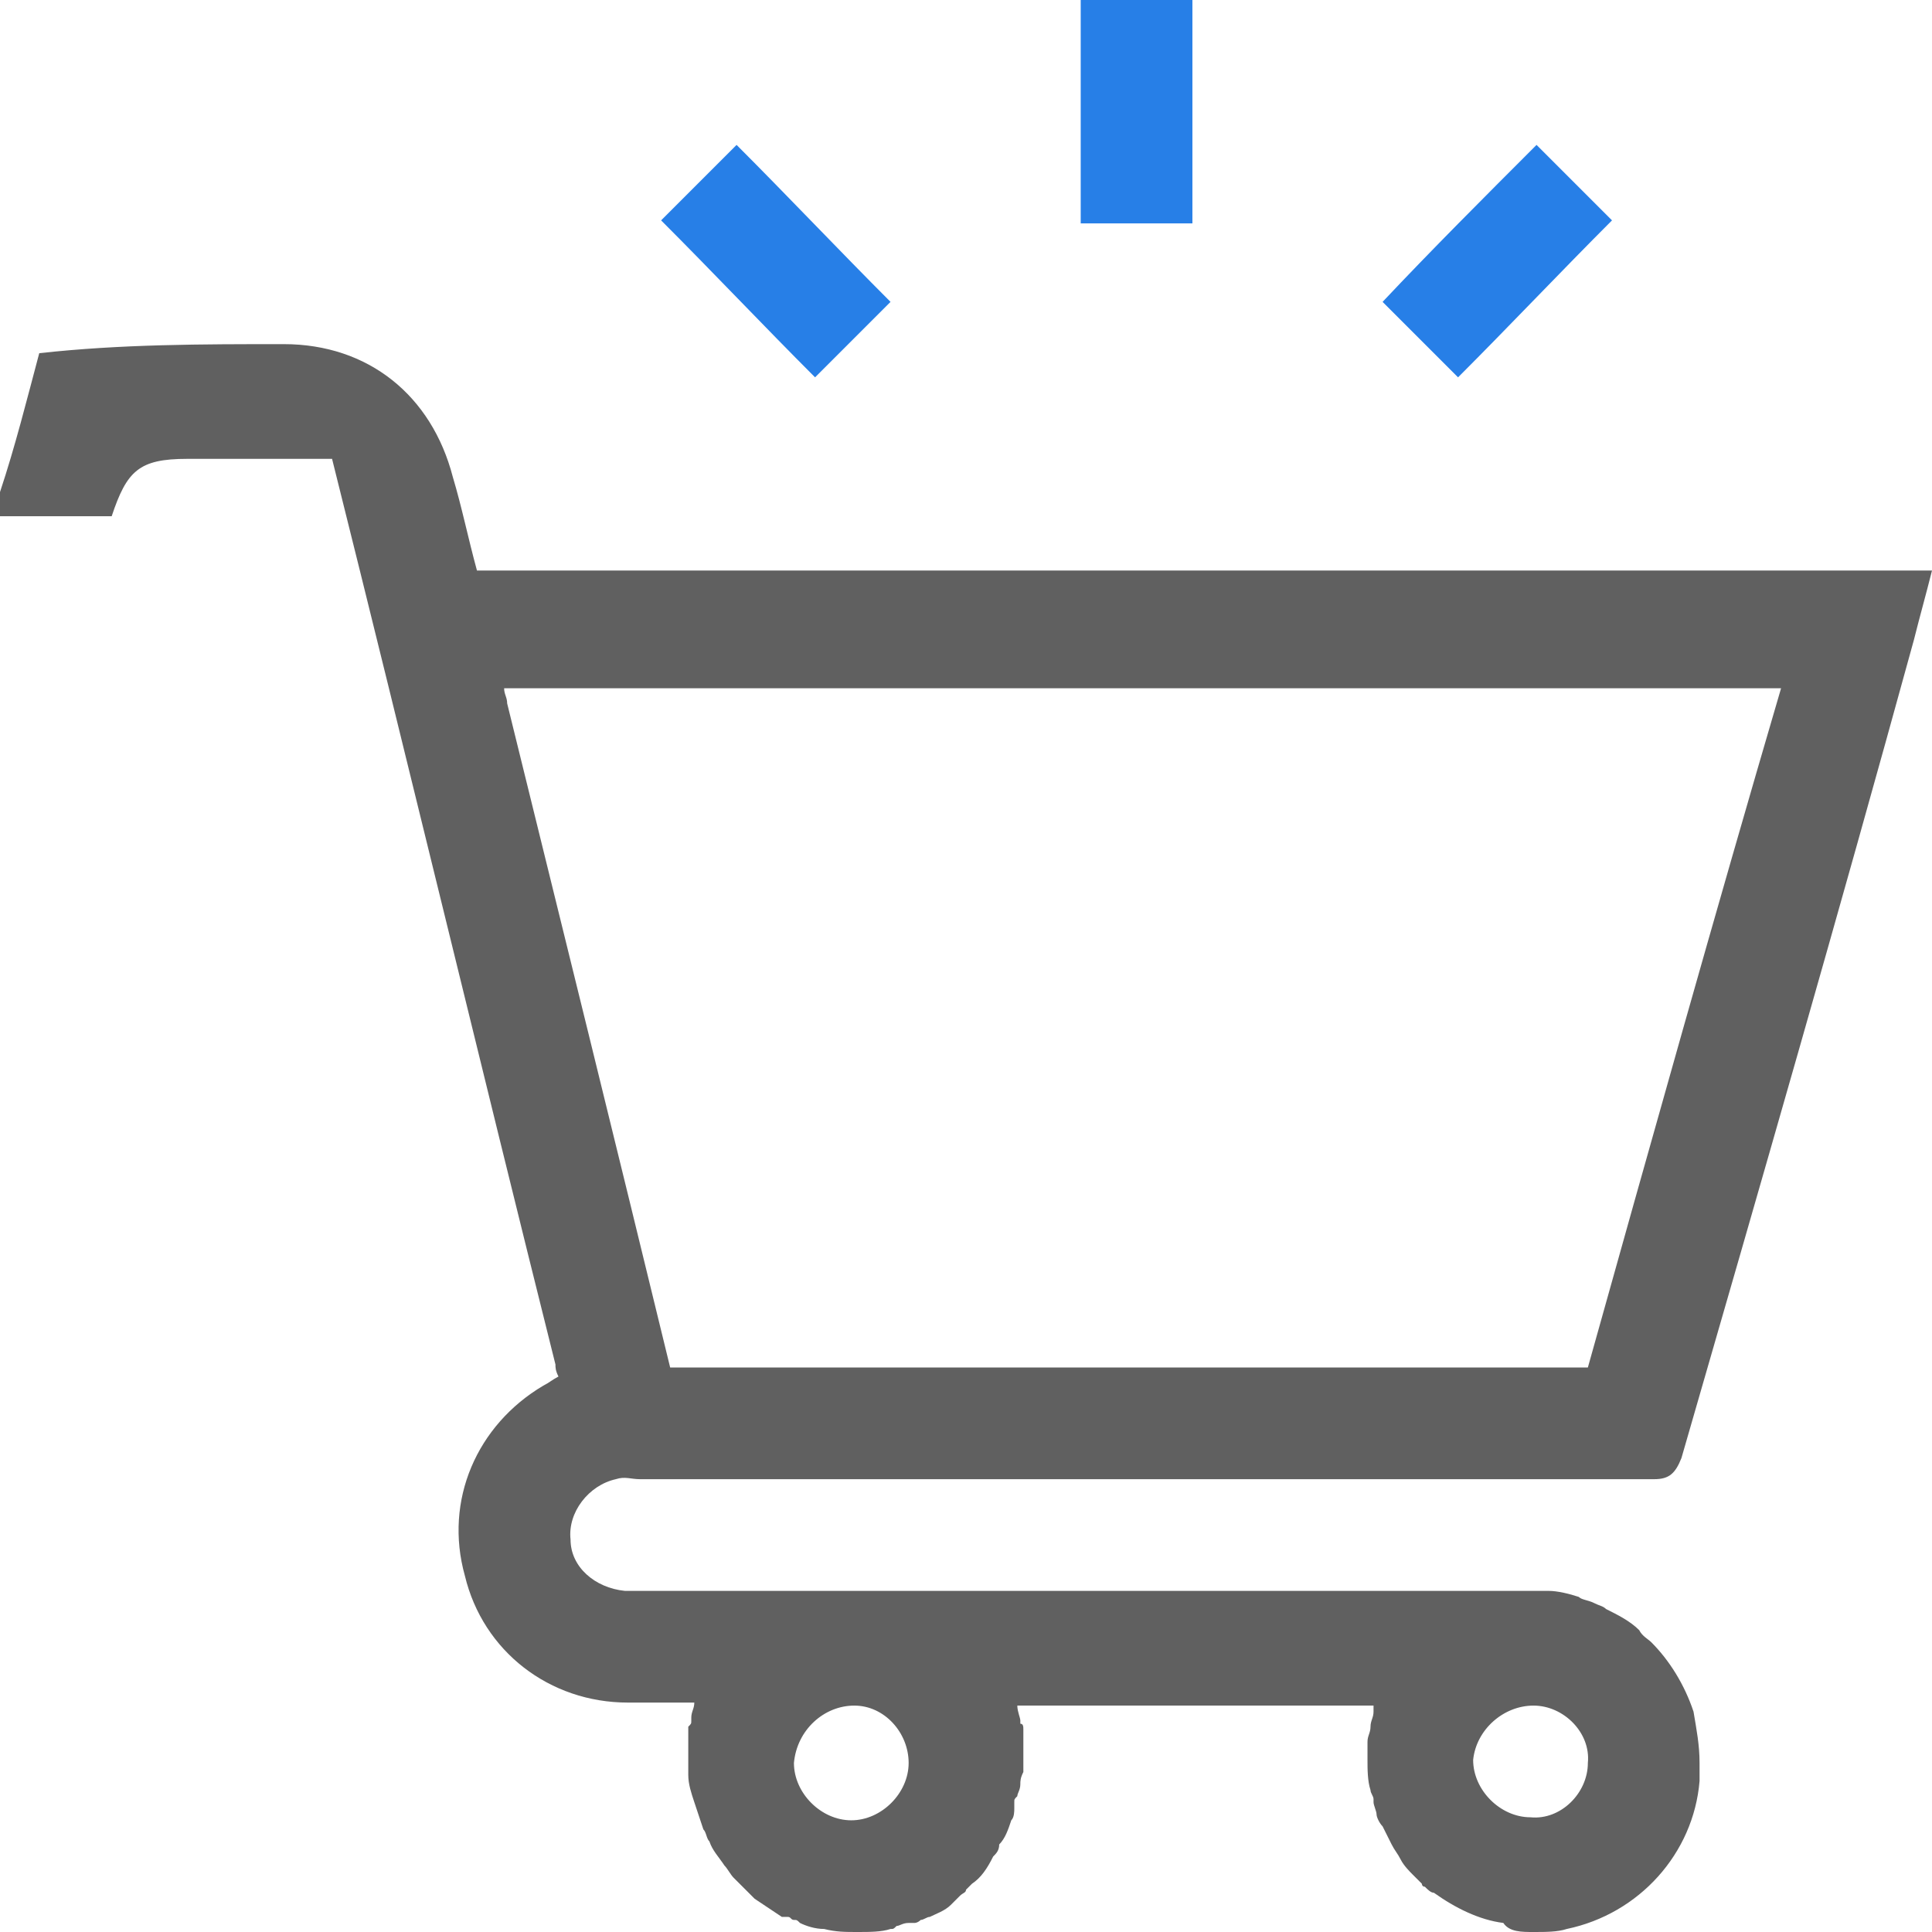 <?xml version="1.0" encoding="utf-8"?>
<!-- Generator: Adobe Illustrator 28.2.0, SVG Export Plug-In . SVG Version: 6.00 Build 0)  -->
<svg version="1.1" id="Layer_1" xmlns="http://www.w3.org/2000/svg" xmlns:xlink="http://www.w3.org/1999/xlink" x="0px" y="0px"
	 viewBox="0 0 64 64" style="enable-background:new 0 0 64 64;" xml:space="preserve">
<style type="text/css">
	.st0{fill:#277FE7;}
	.st1{fill:none;}
	.st2{fill:#606060;}
</style>
<g>
	<path class="st0" d="M21.9,7.3c0.8-0.8,1.7-1.7,2.5-2.5c1.7,1.7,3.4,3.5,5.1,5.2c-0.8,0.8-1.7,1.7-2.5,2.5
		C25.3,10.8,23.6,9,21.9,7.3z"/>
	<path class="st0" d="M50.9,4.8c0.8,0.8,1.7,1.7,2.5,2.5c-1.7,1.7-3.4,3.5-5.1,5.2c-0.8-0.8-1.7-1.7-2.5-2.5
		C47.4,8.3,49.2,6.5,50.9,4.8z"/>
	<path class="st0" d="M39.5,0c0,2.5,0,4.9,0,7.4c-1.2,0-2.4,0-3.7,0c0-2.4,0-4.9,0-7.4C37,0,38.2,0,39.5,0z"/>
</g>
<path class="st1" d="M52.6,58.4c0,1-0.9,1.9-1.9,1.8c-1,0-1.9-0.9-1.9-1.9c0-1,0.9-1.9,1.9-1.8C51.8,56.5,52.7,57.4,52.6,58.4z"/>
<path class="st2" d="M20.4,49c0.3-0.1,0.5,0,0.8,0c11.2,0,22.4,0,33.6,0c0.5,0,0.7-0.2,0.9-0.7c2.6-9,5.2-18,7.7-27.1
	c0.2-0.8,0.4-1.5,0.6-2.3H15.8c-0.3-1.1-0.5-2.1-0.8-3.1c-0.7-2.7-2.8-4.4-5.6-4.4c-2.7,0-5.4,0-8.1,0.3c-0.4,1.5-0.8,3.1-1.3,4.6
	v0.8h3.7c0.5-1.5,0.9-1.9,2.5-1.9c1.6,0,3.2,0,4.8,0c2.5,10,4.9,20,7.4,30c0,0.1,0,0.2,0.1,0.4c-0.2,0.1-0.3,0.2-0.5,0.3
	c-2.2,1.3-3.3,3.8-2.6,6.3c0.6,2.5,2.8,4.2,5.4,4.2c0.7,0,1.4,0,2.2,0c0,0.2-0.1,0.3-0.1,0.5c0,0,0,0.1,0,0.1c0,0.1,0,0.1-0.1,0.2
	c0,0.1,0,0.2,0,0.4c0,0.1,0,0.2,0,0.3c0,0.1,0,0.1,0,0.2c0,0.2,0,0.4,0,0.7c0,0.3,0.1,0.6,0.2,0.9c0.1,0.3,0.2,0.6,0.3,0.9
	c0.1,0.1,0.1,0.3,0.2,0.4c0.1,0.3,0.3,0.5,0.5,0.8c0.1,0.1,0.2,0.3,0.3,0.4c0.1,0.1,0.2,0.2,0.3,0.3c0,0,0,0,0.1,0.1
	c0.1,0.1,0.2,0.2,0.3,0.3c0.3,0.2,0.6,0.4,0.9,0.6c0,0,0.1,0,0.1,0c0,0,0,0,0,0c0,0,0,0,0.1,0c0.1,0,0.1,0.1,0.2,0.1
	c0.1,0,0.1,0,0.2,0.1c0.2,0.1,0.5,0.2,0.8,0.2c0.4,0.1,0.7,0.1,1.1,0.1c0.4,0,0.8,0,1.1-0.1c0.1,0,0.1,0,0.2-0.1
	c0.1,0,0.2-0.1,0.4-0.1c0,0,0.1,0,0.1,0c0,0,0.1,0,0.1,0c0,0,0.1,0,0.2-0.1c0,0,0,0,0,0c0.1,0,0.2-0.1,0.3-0.1
	c0.2-0.1,0.5-0.2,0.7-0.4c0.1-0.1,0.2-0.2,0.3-0.3c0.1-0.1,0.2-0.1,0.2-0.2c0.1-0.1,0.1-0.1,0.2-0.2c0.3-0.2,0.5-0.5,0.7-0.9
	c0.1-0.1,0.2-0.2,0.2-0.4c0.2-0.2,0.3-0.5,0.4-0.8c0.1-0.1,0.1-0.3,0.1-0.4c0,0,0-0.1,0-0.1c0,0,0-0.1,0-0.1c0-0.1,0-0.1,0.1-0.2
	c0-0.1,0.1-0.2,0.1-0.4c0-0.1,0-0.2,0.1-0.4v0c0-0.1,0-0.2,0-0.3c0-0.1,0-0.2,0-0.3c0,0,0,0,0,0c0,0,0,0,0,0c0-0.1,0-0.1,0-0.2
	c0-0.1,0-0.2,0-0.3s0-0.2,0-0.3c0-0.1,0-0.2-0.1-0.2c0,0,0-0.1,0-0.1c0-0.1-0.1-0.3-0.1-0.5h11.8c0,0.1,0,0.1,0,0.2
	c0,0.2-0.1,0.3-0.1,0.5c0,0,0,0,0,0c0,0.2-0.1,0.3-0.1,0.5c0,0.2,0,0.4,0,0.6c0,0.3,0,0.7,0.1,1c0,0.1,0.1,0.2,0.1,0.3
	c0,0,0,0.1,0,0.1c0,0.1,0.1,0.3,0.1,0.4c0,0.1,0.1,0.3,0.2,0.4c0.1,0.2,0.2,0.4,0.3,0.6c0.1,0.2,0.2,0.3,0.3,0.5
	c0.1,0.2,0.3,0.4,0.4,0.5c0.1,0.1,0.2,0.2,0.3,0.3c0,0,0,0.1,0.1,0.1c0.1,0.1,0.2,0.2,0.3,0.2c0,0,0,0,0,0c0.7,0.5,1.5,0.9,2.3,1
	C50,64,50.4,64,50.8,64c0.4,0,0.8,0,1.1-0.1c2.4-0.5,4.2-2.5,4.4-4.9c0-0.2,0-0.4,0-0.6v0c0-0.6-0.1-1.1-0.2-1.7
	c-0.3-0.9-0.8-1.7-1.4-2.3c-0.1-0.1-0.3-0.2-0.4-0.4c-0.3-0.3-0.7-0.5-1.1-0.7c-0.1-0.1-0.2-0.1-0.4-0.2c-0.2-0.1-0.4-0.1-0.5-0.2
	c-0.3-0.1-0.7-0.2-1-0.2h0c-0.2,0-0.5,0-0.7,0H21.3c-0.2,0-0.4,0-0.6,0c-1-0.1-1.8-0.8-1.8-1.7C18.8,50.1,19.5,49.2,20.4,49z
	 M50.8,56.5c1,0,1.9,0.9,1.8,1.9c0,1-0.9,1.9-1.9,1.8c-1,0-1.9-0.9-1.9-1.9C48.9,57.3,49.8,56.5,50.8,56.5z M28.3,56.5
	c1,0,1.8,0.9,1.8,1.9c0,1-0.9,1.9-1.9,1.9c-1,0-1.9-0.9-1.9-1.9C26.4,57.3,27.3,56.5,28.3,56.5z M16.8,23.3c0-0.2-0.1-0.3-0.1-0.5
	H59c-2.2,7.5-4.3,15-6.4,22.5h-0.7c-9.9,0-19.8,0-29.7,0C20.4,37.9,18.6,30.6,16.8,23.3z"/>
<path class="st1" d="M22.7,58.9c0-0.2,0-0.3,0-0.5c0-0.1,0-0.1,0-0.2C22.6,58.4,22.6,58.6,22.7,58.9z"/>
<path class="st1" d="M30.1,58.4c0,1-0.9,1.9-1.9,1.9c-1,0-1.9-0.9-1.9-1.9c0-1,0.9-1.8,1.9-1.8C29.3,56.5,30.1,57.4,30.1,58.4z"/>
<path class="st1" d="M33.9,58.4c0,0.1,0,0.1,0,0.2c0-0.1,0-0.2,0-0.3C33.9,58.3,33.9,58.3,33.9,58.4z"/>
</svg>
